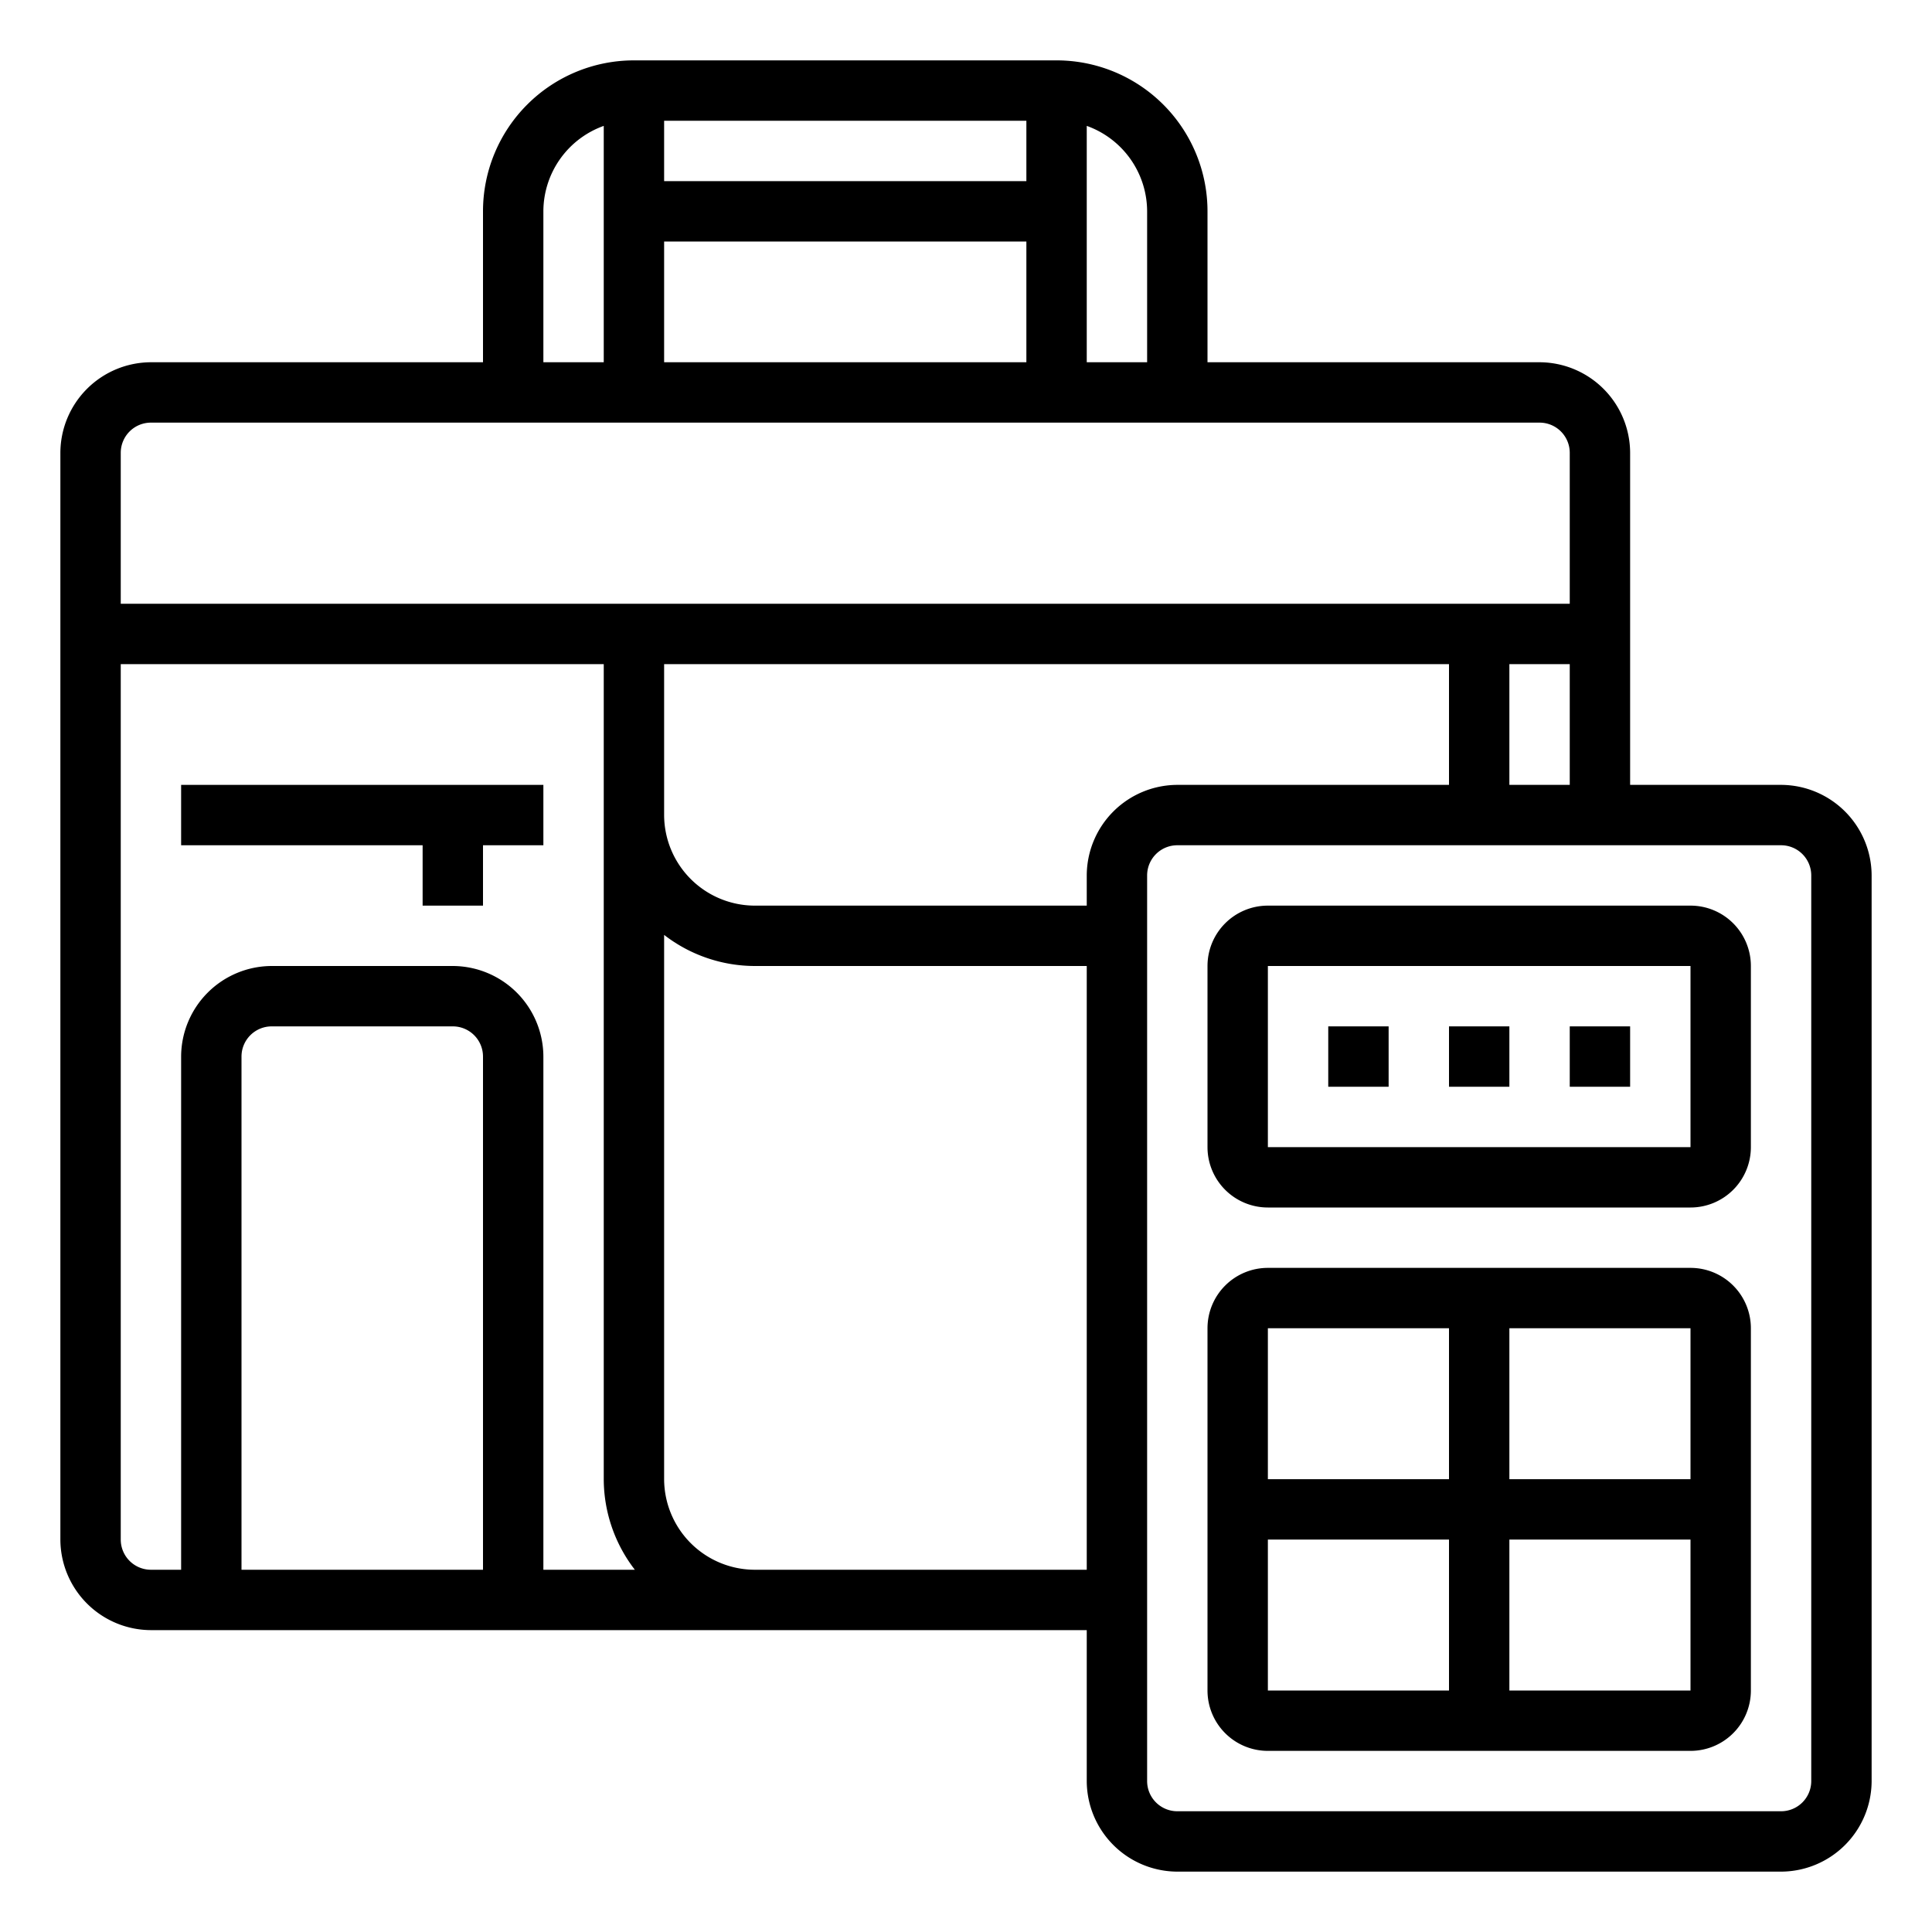 <svg xmlns="http://www.w3.org/2000/svg" viewBox="0 0 64 64" x="0px" y="0px"><g><polygon points="14 30 16 30 16 28 18 28 18 26 6 26 6 28 14 28 14 30"></polygon><path d="M56,42H42a2,2,0,0,0-2,2V56a2,2,0,0,0,2,2H56a2,2,0,0,0,2-2V44A2,2,0,0,0,56,42Zm0,7H50V44h6Zm-8-5v5H42V44Zm-6,7h6v5H42Zm8,5V51h6v5Z"></path><path d="M59,26H54V15a3.009,3.009,0,0,0-3-3H40V7a5,5,0,0,0-5-5H21a5,5,0,0,0-5,5v5H5a3.009,3.009,0,0,0-3,3V51a3.009,3.009,0,0,0,3,3H36v5a3.009,3.009,0,0,0,3,3H59a3.009,3.009,0,0,0,3-3V29A3.009,3.009,0,0,0,59,26ZM36,4.17A3.014,3.014,0,0,1,38,7v5H36ZM22,4H34V6H22Zm0,4H34v4H22ZM18,7a3.014,3.014,0,0,1,2-2.83V12H18ZM4,15a1,1,0,0,1,1-1H51a1,1,0,0,1,1,1v5H4Zm48,7v4H50V22ZM16,52H8V35a1,1,0,0,1,1-1h6a1,1,0,0,1,1,1Zm2,0V35a3.009,3.009,0,0,0-3-3H9a3.009,3.009,0,0,0-3,3V52H5a1,1,0,0,1-1-1V22H20V49a4.924,4.924,0,0,0,1.03,3Zm18,0H25a3.009,3.009,0,0,1-3-3V30.97A4.924,4.924,0,0,0,25,32H36Zm0-23v1H25a3.009,3.009,0,0,1-3-3V22H48v4H39A3.009,3.009,0,0,0,36,29ZM60,59a1,1,0,0,1-1,1H39a1,1,0,0,1-1-1V29a1,1,0,0,1,1-1H59a1,1,0,0,1,1,1Z"></path><path d="M56,30H42a2,2,0,0,0-2,2v6a2,2,0,0,0,2,2H56a2,2,0,0,0,2-2V32A2,2,0,0,0,56,30Zm0,8H42V32H56Z"></path><rect x="52" y="34" width="2" height="2"></rect><rect x="48" y="34" width="2" height="2"></rect><rect x="44" y="34" width="2" height="2"></rect></g></svg>